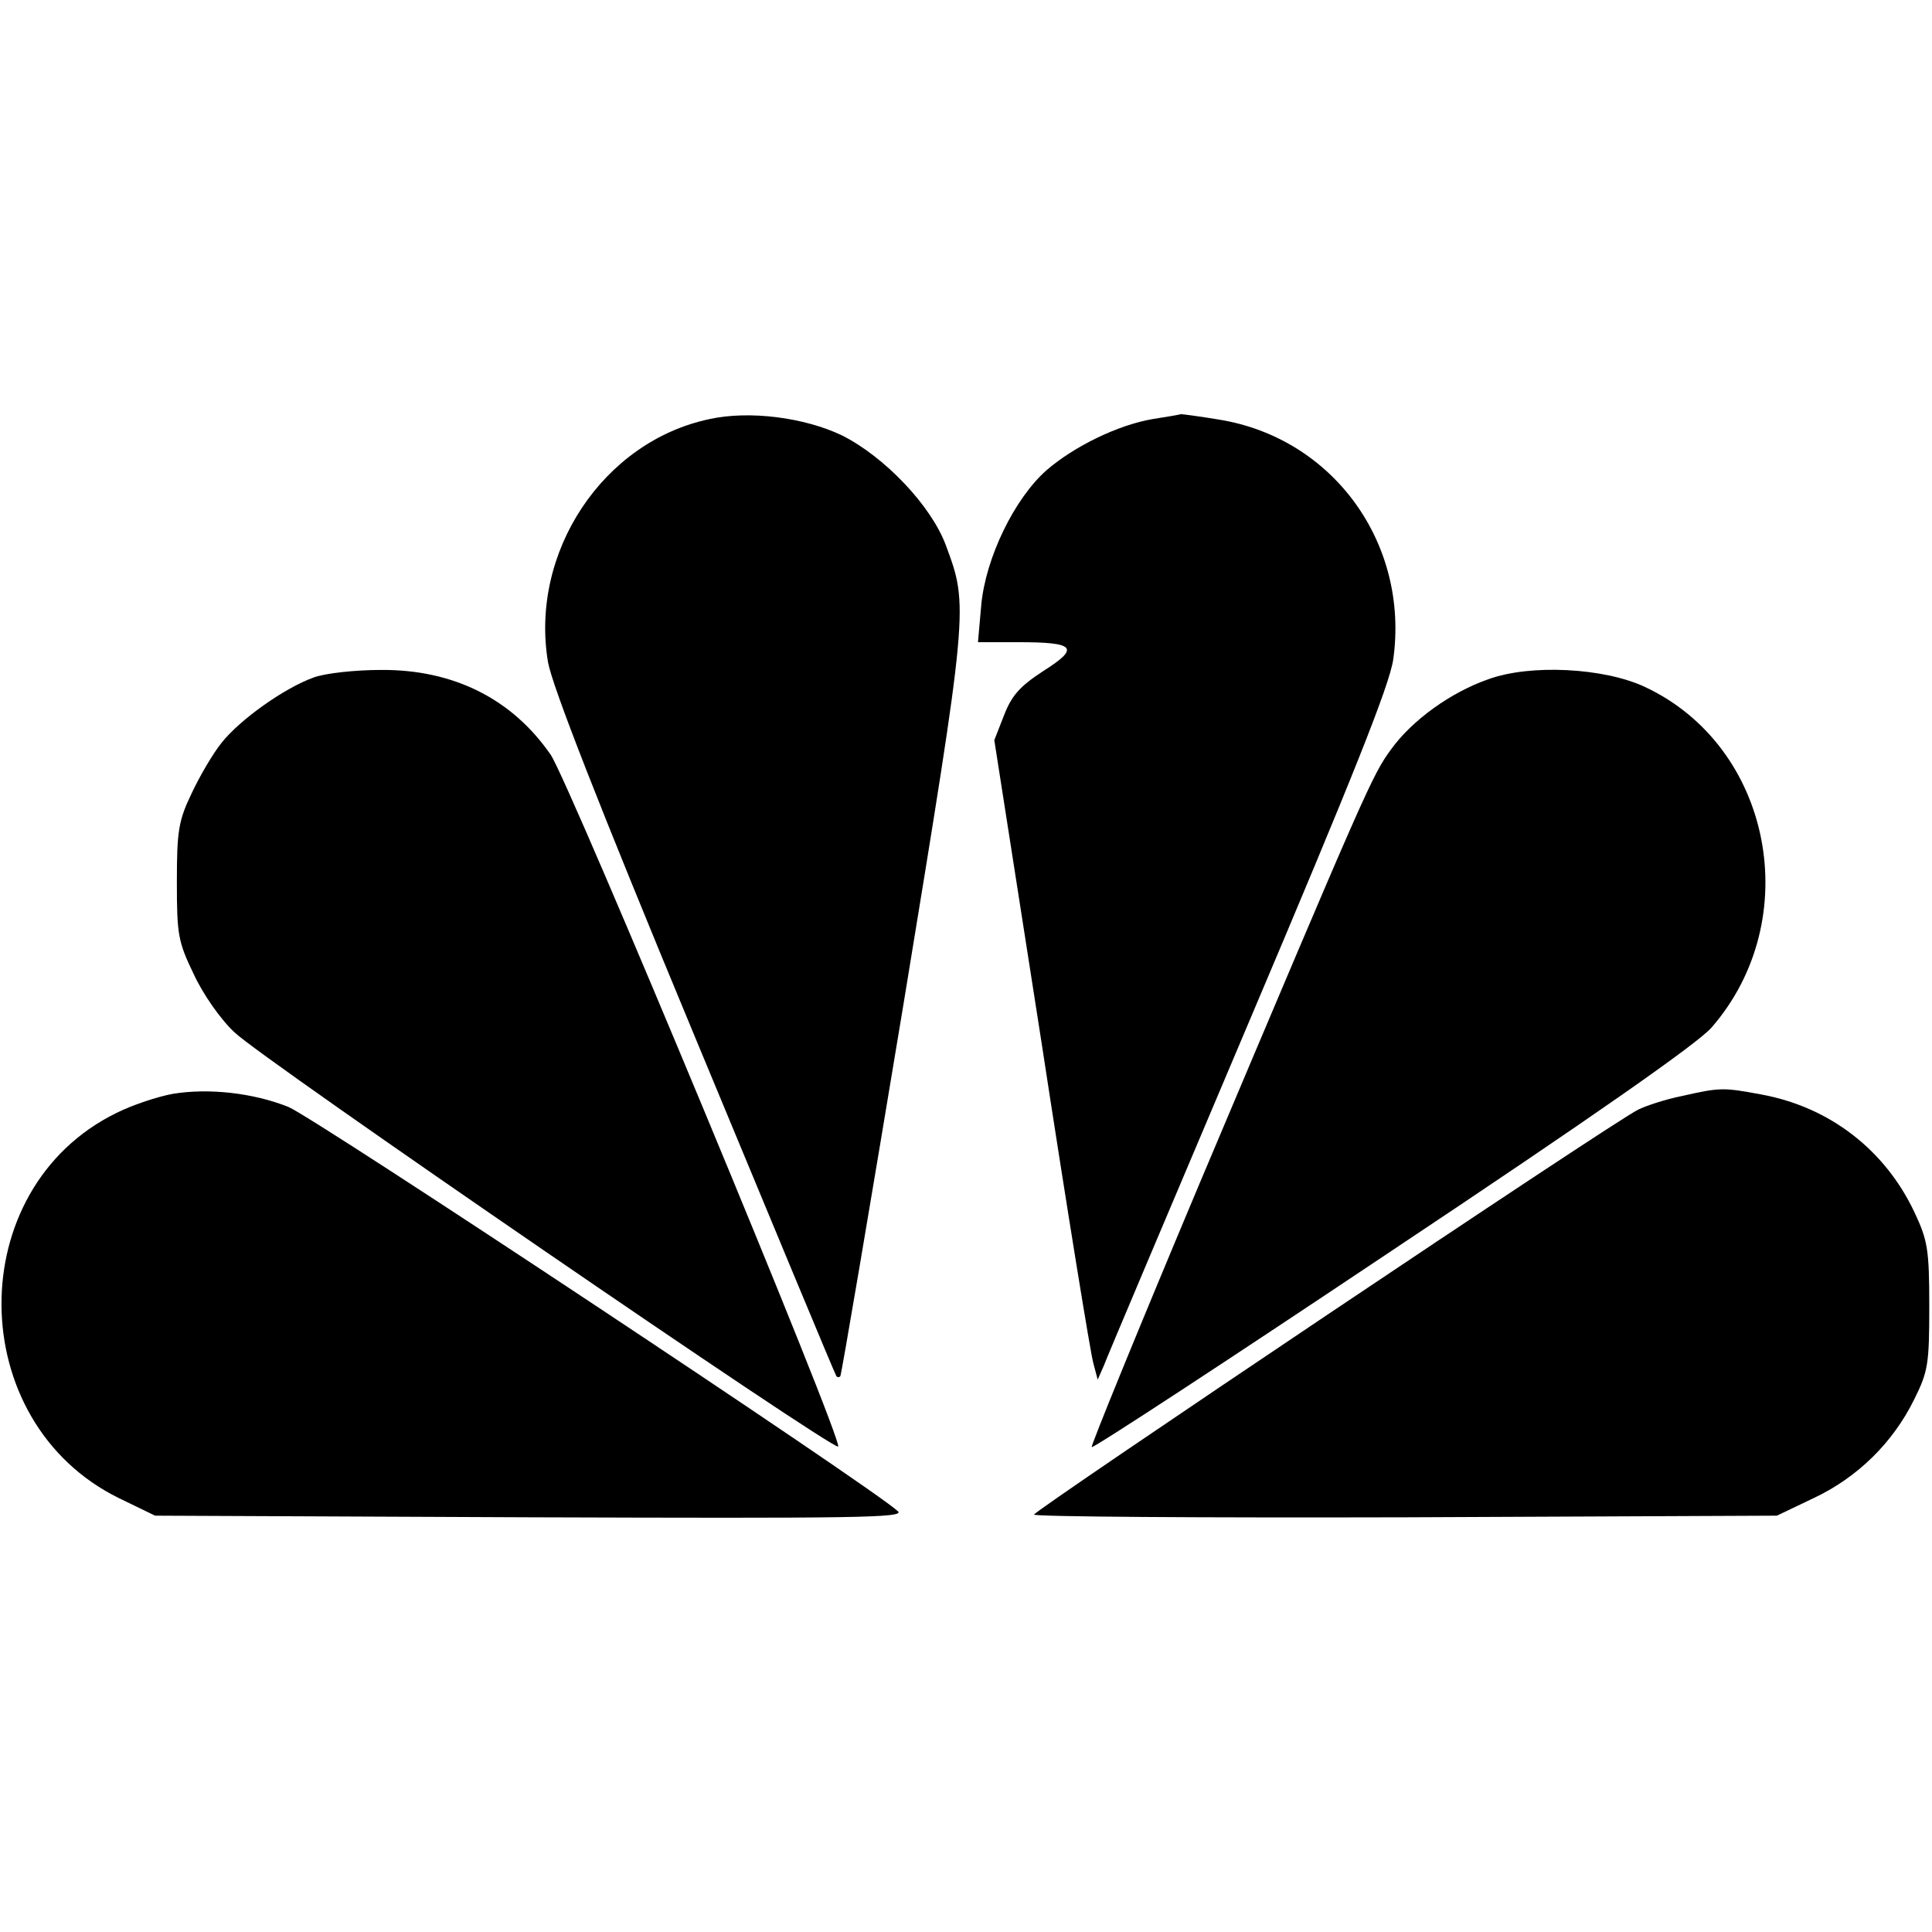 <?xml version="1.0" standalone="no"?>
<!DOCTYPE svg PUBLIC "-//W3C//DTD SVG 20010904//EN"
 "http://www.w3.org/TR/2001/REC-SVG-20010904/DTD/svg10.dtd">
<svg version="1.0" xmlns="http://www.w3.org/2000/svg"
 width="355pt" height="355pt" viewBox="0 0 355 355"
 preserveAspectRatio="xMidYMid meet">
<g transform="translate(0,355) scale(0.1,-0.1)"
fill="#000000" stroke="none">
<path d="M1304 2780 c-196 -41 -331 -245 -297 -447 8 -44 92 -260 269 -686
142 -342 259 -624 261 -626 2 -2 5 -2 7 0 2 2 54 309 116 683 120 732 120 731
78 844 -27 73 -113 163 -191 202 -69 33 -170 46 -243 30z"/>
<path d="M2118 2780 c-64 -11 -144 -50 -195 -94 -59 -52 -112 -161 -120 -248
l-6 -68 74 0 c105 0 114 -10 46 -53 -43 -28 -58 -45 -72 -81 l-18 -46 87 -557
c47 -307 90 -571 95 -588 l8 -30 11 25 c5 14 125 297 266 630 193 455 259 621
266 668 30 213 -110 407 -320 441 -36 6 -67 10 -70 10 -3 -1 -26 -5 -52 -9z"/>
<path d="M576 2305 c-53 -19 -135 -77 -169 -120 -16 -20 -40 -61 -55 -93 -24
-50 -27 -69 -27 -162 0 -97 2 -110 31 -170 17 -37 50 -84 75 -107 49 -48 1096
-766 1109 -761 12 5 -493 1219 -528 1271 -71 103 -179 157 -312 156 -47 0
-103 -6 -124 -14z"/>
<path d="M2735 2302 c-69 -24 -140 -75 -179 -129 -35 -48 -44 -69 -352 -798
-111 -264 -200 -482 -198 -484 2 -3 251 160 553 362 365 243 561 380 586 409
173 199 111 517 -123 626 -75 35 -210 42 -287 14z"/>
<path d="M317 1540 c-27 -5 -73 -20 -103 -35 -284 -139 -281 -568 5 -708 l66
-32 690 -3 c595 -2 688 -1 675 11 -44 42 -1073 724 -1120 743 -65 26 -147 35
-213 24z"/>
<path d="M3090 1536 c-30 -6 -66 -18 -80 -25 -47 -23 -1109 -736 -1110 -744 0
-4 307 -6 683 -5 l682 3 67 32 c81 38 146 102 185 181 26 52 28 66 28 172 0
104 -3 121 -27 172 -54 115 -156 194 -282 217 -70 13 -75 13 -146 -3z"/>
</g>
</svg>
